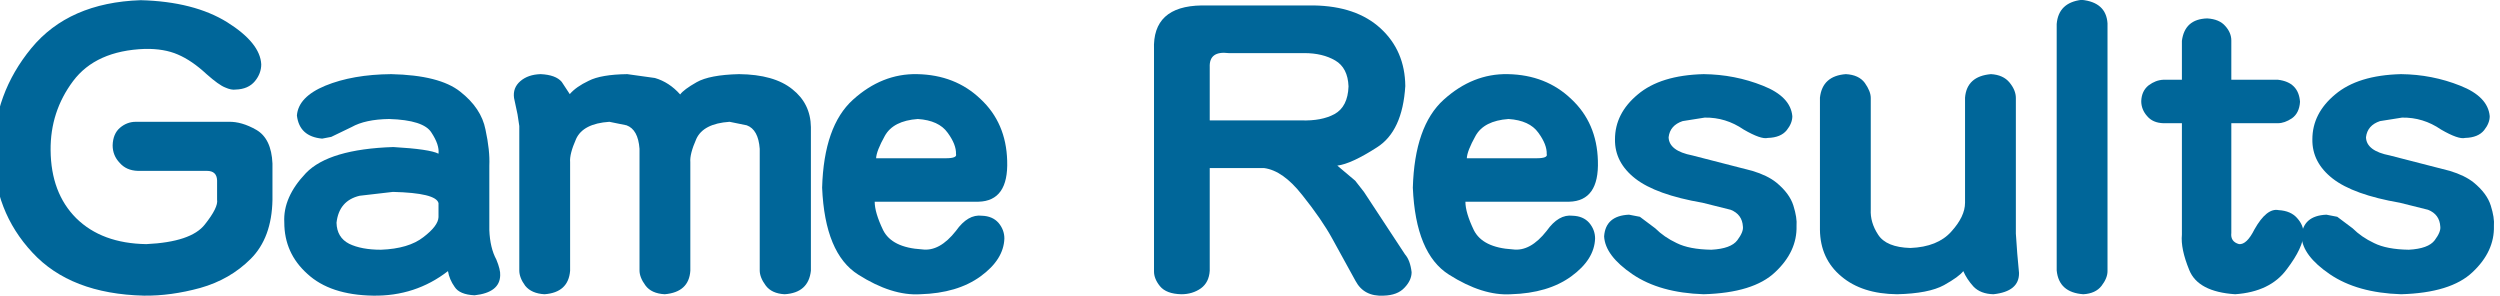 <?xml version="1.0" encoding="UTF-8" standalone="no"?>
<svg xmlns:xlink="http://www.w3.org/1999/xlink" height="16.5px" width="139.45px" xmlns="http://www.w3.org/2000/svg">
  <g transform="matrix(1.0, 0.0, 0.0, 1.0, -11.4, -1.9)">
    <g transform="matrix(1.0, 0.0, 0.0, 1.0, 0.0, 0.0)">
      <use fill="#006699" height="16.5" transform="matrix(0.391, 0.0, 0.0, 0.391, 10.0, 18.0)" width="139.45" xlink:href="#font_A-OTF_____Pro_501_G0"/>
      <use fill="#006699" height="16.5" transform="matrix(0.391, 0.0, 0.0, 0.391, 26.3, 18.0)" width="139.45" xlink:href="#font_A-OTF_____Pro_501_a0"/>
      <use fill="#006699" height="16.5" transform="matrix(0.391, 0.0, 0.0, 0.391, 38.9, 18.0)" width="139.45" xlink:href="#font_A-OTF_____Pro_501_m0"/>
      <use fill="#006699" height="16.5" transform="matrix(0.391, 0.0, 0.0, 0.391, 56.3, 18.0)" width="139.45" xlink:href="#font_A-OTF_____Pro_501_e0"/>
      <use fill="#006699" height="16.5" transform="matrix(0.391, 0.0, 0.0, 0.391, 74.05, 18.0)" width="139.45" xlink:href="#font_A-OTF_____Pro_501_R0"/>
      <use fill="#006699" height="16.5" transform="matrix(0.391, 0.0, 0.0, 0.391, 89.25, 18.0)" width="139.45" xlink:href="#font_A-OTF_____Pro_501_e0"/>
      <use fill="#006699" height="16.5" transform="matrix(0.391, 0.0, 0.0, 0.391, 100.35, 18.0)" width="139.45" xlink:href="#font_A-OTF_____Pro_501_s0"/>
      <use fill="#006699" height="16.5" transform="matrix(0.391, 0.0, 0.0, 0.391, 111.45, 18.0)" width="139.45" xlink:href="#font_A-OTF_____Pro_501_u0"/>
      <use fill="#006699" height="16.5" transform="matrix(0.391, 0.0, 0.0, 0.391, 124.05, 18.0)" width="139.45" xlink:href="#font_A-OTF_____Pro_501_l0"/>
      <use fill="#006699" height="16.5" transform="matrix(0.391, 0.0, 0.0, 0.391, 130.35, 18.0)" width="139.45" xlink:href="#font_A-OTF_____Pro_501_t0"/>
      <use fill="#006699" height="16.5" transform="matrix(0.391, 0.0, 0.0, 0.391, 139.25, 18.0)" width="139.45" xlink:href="#font_A-OTF_____Pro_501_s0"/>
    </g>
  </g>
  <defs>
    <g id="font_A-OTF_____Pro_501_G0">
      <path d="M22.95 -23.8 L22.95 -23.8 Q21.7 -23.8 20.7 -22.95 19.7 -22.1 19.65 -20.45 19.65 -19.0 20.65 -17.95 21.6 -16.85 23.25 -16.8 L33.1 -16.8 Q34.5 -16.8 34.55 -15.45 L34.55 -12.7 Q34.75 -11.6 32.8 -9.15 30.85 -6.65 24.45 -6.35 18.1 -6.45 14.45 -10.05 10.85 -13.65 10.8 -19.75 10.75 -25.25 14.0 -29.6 17.25 -33.95 24.25 -34.2 27.0 -34.25 28.95 -33.4 30.95 -32.55 33.05 -30.6 34.8 -29.05 35.7 -28.7 36.6 -28.3 37.2 -28.4 39.0 -28.45 39.95 -29.6 40.85 -30.7 40.85 -32.0 40.7 -35.05 36.0 -38.0 31.25 -40.95 23.65 -41.15 13.4 -40.8 8.05 -34.3 2.7 -27.8 2.65 -19.5 2.7 -11.05 8.2 -5.15 13.65 0.75 24.1 1.0 27.95 1.05 32.15 -0.1 36.4 -1.3 39.35 -4.25 42.35 -7.25 42.45 -12.65 L42.45 -17.85 Q42.3 -21.4 40.15 -22.65 38.05 -23.85 36.2 -23.8 L22.95 -23.8 22.95 -23.8" fill-rule="evenodd" stroke="none"/>
    </g>
    <g id="font_A-OTF_____Pro_501_a0">
      <path d="M24.45 -10.2 L24.45 -10.2 Q24.4 -8.95 22.3 -7.35 20.2 -5.7 16.25 -5.55 13.45 -5.55 11.7 -6.4 9.95 -7.3 9.9 -9.4 10.25 -12.55 13.2 -13.25 L17.95 -13.8 Q24.1 -13.65 24.45 -12.2 L24.45 -10.2 24.45 -10.2 M31.7 -17.55 L31.7 -17.55 Q31.8 -19.7 31.15 -22.7 30.55 -25.75 27.55 -28.1 24.6 -30.45 17.7 -30.6 12.2 -30.55 8.3 -28.95 4.45 -27.35 4.25 -24.7 4.6 -21.7 7.85 -21.4 L9.15 -21.65 12.05 -23.05 Q14.0 -24.15 17.4 -24.2 22.35 -24.05 23.45 -22.25 24.6 -20.5 24.45 -19.25 23.2 -19.9 18.0 -20.2 8.85 -19.9 5.55 -16.5 2.25 -13.05 2.45 -9.45 2.45 -5.05 5.75 -2.1 9.0 0.9 15.1 1.0 21.15 1.1 25.8 -2.5 26.0 -1.3 26.75 -0.25 27.45 0.85 29.6 0.95 33.2 0.55 33.25 -1.9 33.3 -2.7 32.7 -4.15 31.8 -5.8 31.7 -8.35 L31.7 -17.55 31.7 -17.55" fill-rule="evenodd" stroke="none"/>
    </g>
    <g id="font_A-OTF_____Pro_501_m0">
      <path d="M45.35 -23.05 L45.35 -23.05 Q45.3 -26.4 42.7 -28.45 40.1 -30.55 35.1 -30.6 30.9 -30.5 29.05 -29.45 27.2 -28.4 26.7 -27.7 25.15 -29.45 23.1 -30.05 L19.15 -30.6 Q15.4 -30.55 13.65 -29.65 11.85 -28.8 10.95 -27.75 L9.8 -29.5 Q8.95 -30.5 6.8 -30.6 5.0 -30.55 3.9 -29.6 2.8 -28.65 3.0 -27.2 L3.5 -24.85 3.75 -23.2 3.75 -2.6 Q3.75 -1.55 4.6 -0.4 5.5 0.7 7.35 0.8 10.75 0.55 11.0 -2.55 L11.0 -18.05 Q10.9 -19.2 11.85 -21.35 12.85 -23.55 16.6 -23.8 L19.05 -23.3 Q20.7 -22.7 20.9 -19.95 L20.9 -2.6 Q20.9 -1.6 21.75 -0.45 22.6 0.7 24.5 0.8 27.95 0.5 28.15 -2.55 L28.15 -18.05 Q28.05 -19.2 29.0 -21.35 30.0 -23.55 33.75 -23.8 L36.2 -23.3 Q37.85 -22.7 38.05 -19.95 L38.05 -2.6 Q38.05 -1.6 38.9 -0.45 39.75 0.7 41.6 0.8 45.0 0.6 45.35 -2.55 L45.35 -23.05 45.35 -23.05" fill-rule="evenodd" stroke="none"/>
    </g>
    <g id="font_A-OTF_____Pro_501_e0">
      <path d="M10.15 -18.6 L10.15 -18.6 Q10.2 -19.65 11.4 -21.8 12.6 -23.95 16.1 -24.2 19.1 -24.0 20.35 -22.25 21.6 -20.55 21.55 -19.2 21.75 -18.6 20.1 -18.6 L10.15 -18.6 10.15 -18.6 M24.75 -12.4 L24.75 -12.4 Q29.05 -12.5 28.85 -18.25 28.7 -23.65 25.05 -27.05 21.45 -30.5 16.0 -30.6 11.0 -30.7 6.85 -26.95 2.7 -23.2 2.45 -14.4 2.85 -5.0 7.6 -2.0 12.4 1.05 16.45 0.8 21.75 0.65 25.05 -1.75 28.35 -4.15 28.45 -7.15 28.45 -8.4 27.6 -9.4 26.75 -10.35 25.25 -10.4 23.25 -10.65 21.55 -8.25 19.2 -5.25 16.7 -5.6 12.4 -5.85 11.15 -8.35 9.95 -10.85 9.95 -12.4 L24.75 -12.4 24.75 -12.4" fill-rule="evenodd" stroke="none"/>
    </g>
    <g id="font_A-OTF_____Pro_501_R0">
      <path d="M12.35 -24.0 L12.35 -24.0 12.35 -31.6 Q12.25 -33.95 15.05 -33.6 L25.85 -33.6 Q28.45 -33.6 30.25 -32.55 32.05 -31.5 32.15 -28.85 32.05 -25.95 30.15 -24.9 28.3 -23.9 25.4 -24.0 L12.35 -24.0 12.35 -24.0 M12.35 -17.2 L12.35 -17.2 20.1 -17.2 Q22.8 -16.85 25.55 -13.35 28.35 -9.85 29.85 -7.1 L33.15 -1.1 Q34.35 1.15 37.15 1.0 39.15 0.95 40.15 -0.15 41.15 -1.2 41.15 -2.35 40.95 -4.05 40.2 -4.9 L34.35 -13.8 33.1 -15.4 30.55 -17.55 Q32.55 -17.8 36.2 -20.15 39.85 -22.45 40.25 -28.9 40.2 -33.95 36.7 -37.15 33.25 -40.3 27.2 -40.4 L11.2 -40.4 Q4.15 -40.3 4.4 -34.1 L4.4 -2.45 Q4.4 -1.4 5.25 -0.35 6.15 0.75 8.3 0.8 9.9 0.8 11.1 -0.05 12.25 -0.9 12.35 -2.55 L12.35 -17.2 12.35 -17.2" fill-rule="evenodd" stroke="none"/>
    </g>
    <g id="font_A-OTF_____Pro_501_s0">
      <path d="M15.55 0.8 L15.55 0.8 Q22.65 0.6 25.75 -2.35 28.9 -5.3 28.8 -8.95 28.9 -10.1 28.35 -11.85 27.8 -13.6 25.9 -15.15 24.65 -16.15 22.5 -16.8 L13.95 -19.0 Q10.6 -19.65 10.55 -21.6 10.75 -23.3 12.55 -23.9 L15.7 -24.4 Q18.7 -24.45 21.25 -22.7 23.75 -21.25 24.7 -21.5 26.55 -21.55 27.4 -22.6 28.2 -23.6 28.2 -24.6 27.95 -27.4 24.0 -28.95 20.0 -30.55 15.55 -30.6 9.4 -30.45 6.15 -27.7 2.9 -25.0 2.9 -21.3 2.85 -18.0 5.8 -15.7 8.75 -13.4 15.4 -12.25 L19.4 -11.25 Q21.05 -10.6 21.15 -8.85 21.25 -8.1 20.35 -6.9 19.45 -5.7 16.65 -5.55 13.5 -5.6 11.7 -6.5 9.9 -7.35 8.65 -8.6 L6.45 -10.25 4.9 -10.55 Q1.55 -10.4 1.35 -7.45 1.5 -4.7 5.4 -2.05 9.3 0.6 15.55 0.8 L15.55 0.8" fill-rule="evenodd" stroke="none"/>
    </g>
    <g id="font_A-OTF_____Pro_501_u0">
      <path d="M3.75 -8.4 L3.75 -8.4 Q3.8 -4.25 6.8 -1.75 9.75 0.75 14.75 0.8 19.25 0.7 21.45 -0.5 23.6 -1.7 24.2 -2.5 24.7 -1.35 25.65 -0.3 26.65 0.75 28.5 0.8 32.2 0.4 32.15 -2.25 L31.9 -5.0 31.7 -7.85 31.7 -27.2 Q31.7 -28.3 30.8 -29.4 29.9 -30.5 28.15 -30.6 24.7 -30.3 24.45 -27.25 L24.45 -12.25 Q24.45 -10.3 22.5 -8.15 20.55 -5.95 16.65 -5.8 13.2 -5.9 12.05 -7.7 10.9 -9.45 11.0 -11.3 L11.0 -27.2 Q11.0 -28.15 10.15 -29.35 9.3 -30.5 7.45 -30.6 4.1 -30.35 3.75 -27.25 L3.75 -8.4 3.75 -8.4" fill-rule="evenodd" stroke="none"/>
    </g>
    <g id="font_A-OTF_____Pro_501_l0">
      <path d="M5.3 -2.6 L5.3 -2.6 Q5.6 0.55 9.1 0.8 10.85 0.7 11.7 -0.4 12.55 -1.5 12.55 -2.5 L12.55 -37.85 Q12.35 -40.85 8.85 -41.2 5.55 -40.8 5.3 -37.75 L5.3 -2.6 5.3 -2.6" fill-rule="evenodd" stroke="none"/>
    </g>
    <g id="font_A-OTF_____Pro_501_t0">
      <path d="M7.05 -23.6 L7.05 -23.6 7.05 -7.7 Q6.85 -5.7 8.1 -2.65 9.35 0.45 14.65 0.8 19.65 0.45 22.0 -2.75 24.4 -5.9 24.4 -7.9 24.4 -9.05 23.5 -10.05 22.6 -11.1 20.85 -11.2 19.15 -11.55 17.4 -8.45 16.3 -6.25 15.2 -6.35 13.95 -6.7 14.1 -7.95 L14.1 -23.6 20.75 -23.6 Q21.7 -23.6 22.75 -24.3 23.8 -25.05 23.9 -26.65 23.7 -29.45 20.75 -29.8 L14.1 -29.8 14.1 -35.4 Q14.1 -36.5 13.25 -37.45 12.4 -38.45 10.65 -38.55 7.45 -38.45 7.05 -35.35 L7.05 -29.8 4.4 -29.8 Q3.3 -29.75 2.3 -29.0 1.3 -28.2 1.25 -26.75 1.25 -25.55 2.1 -24.6 2.9 -23.65 4.4 -23.6 L7.05 -23.6 7.05 -23.6" fill-rule="evenodd" stroke="none"/>
    </g>
  </defs>
</svg>
